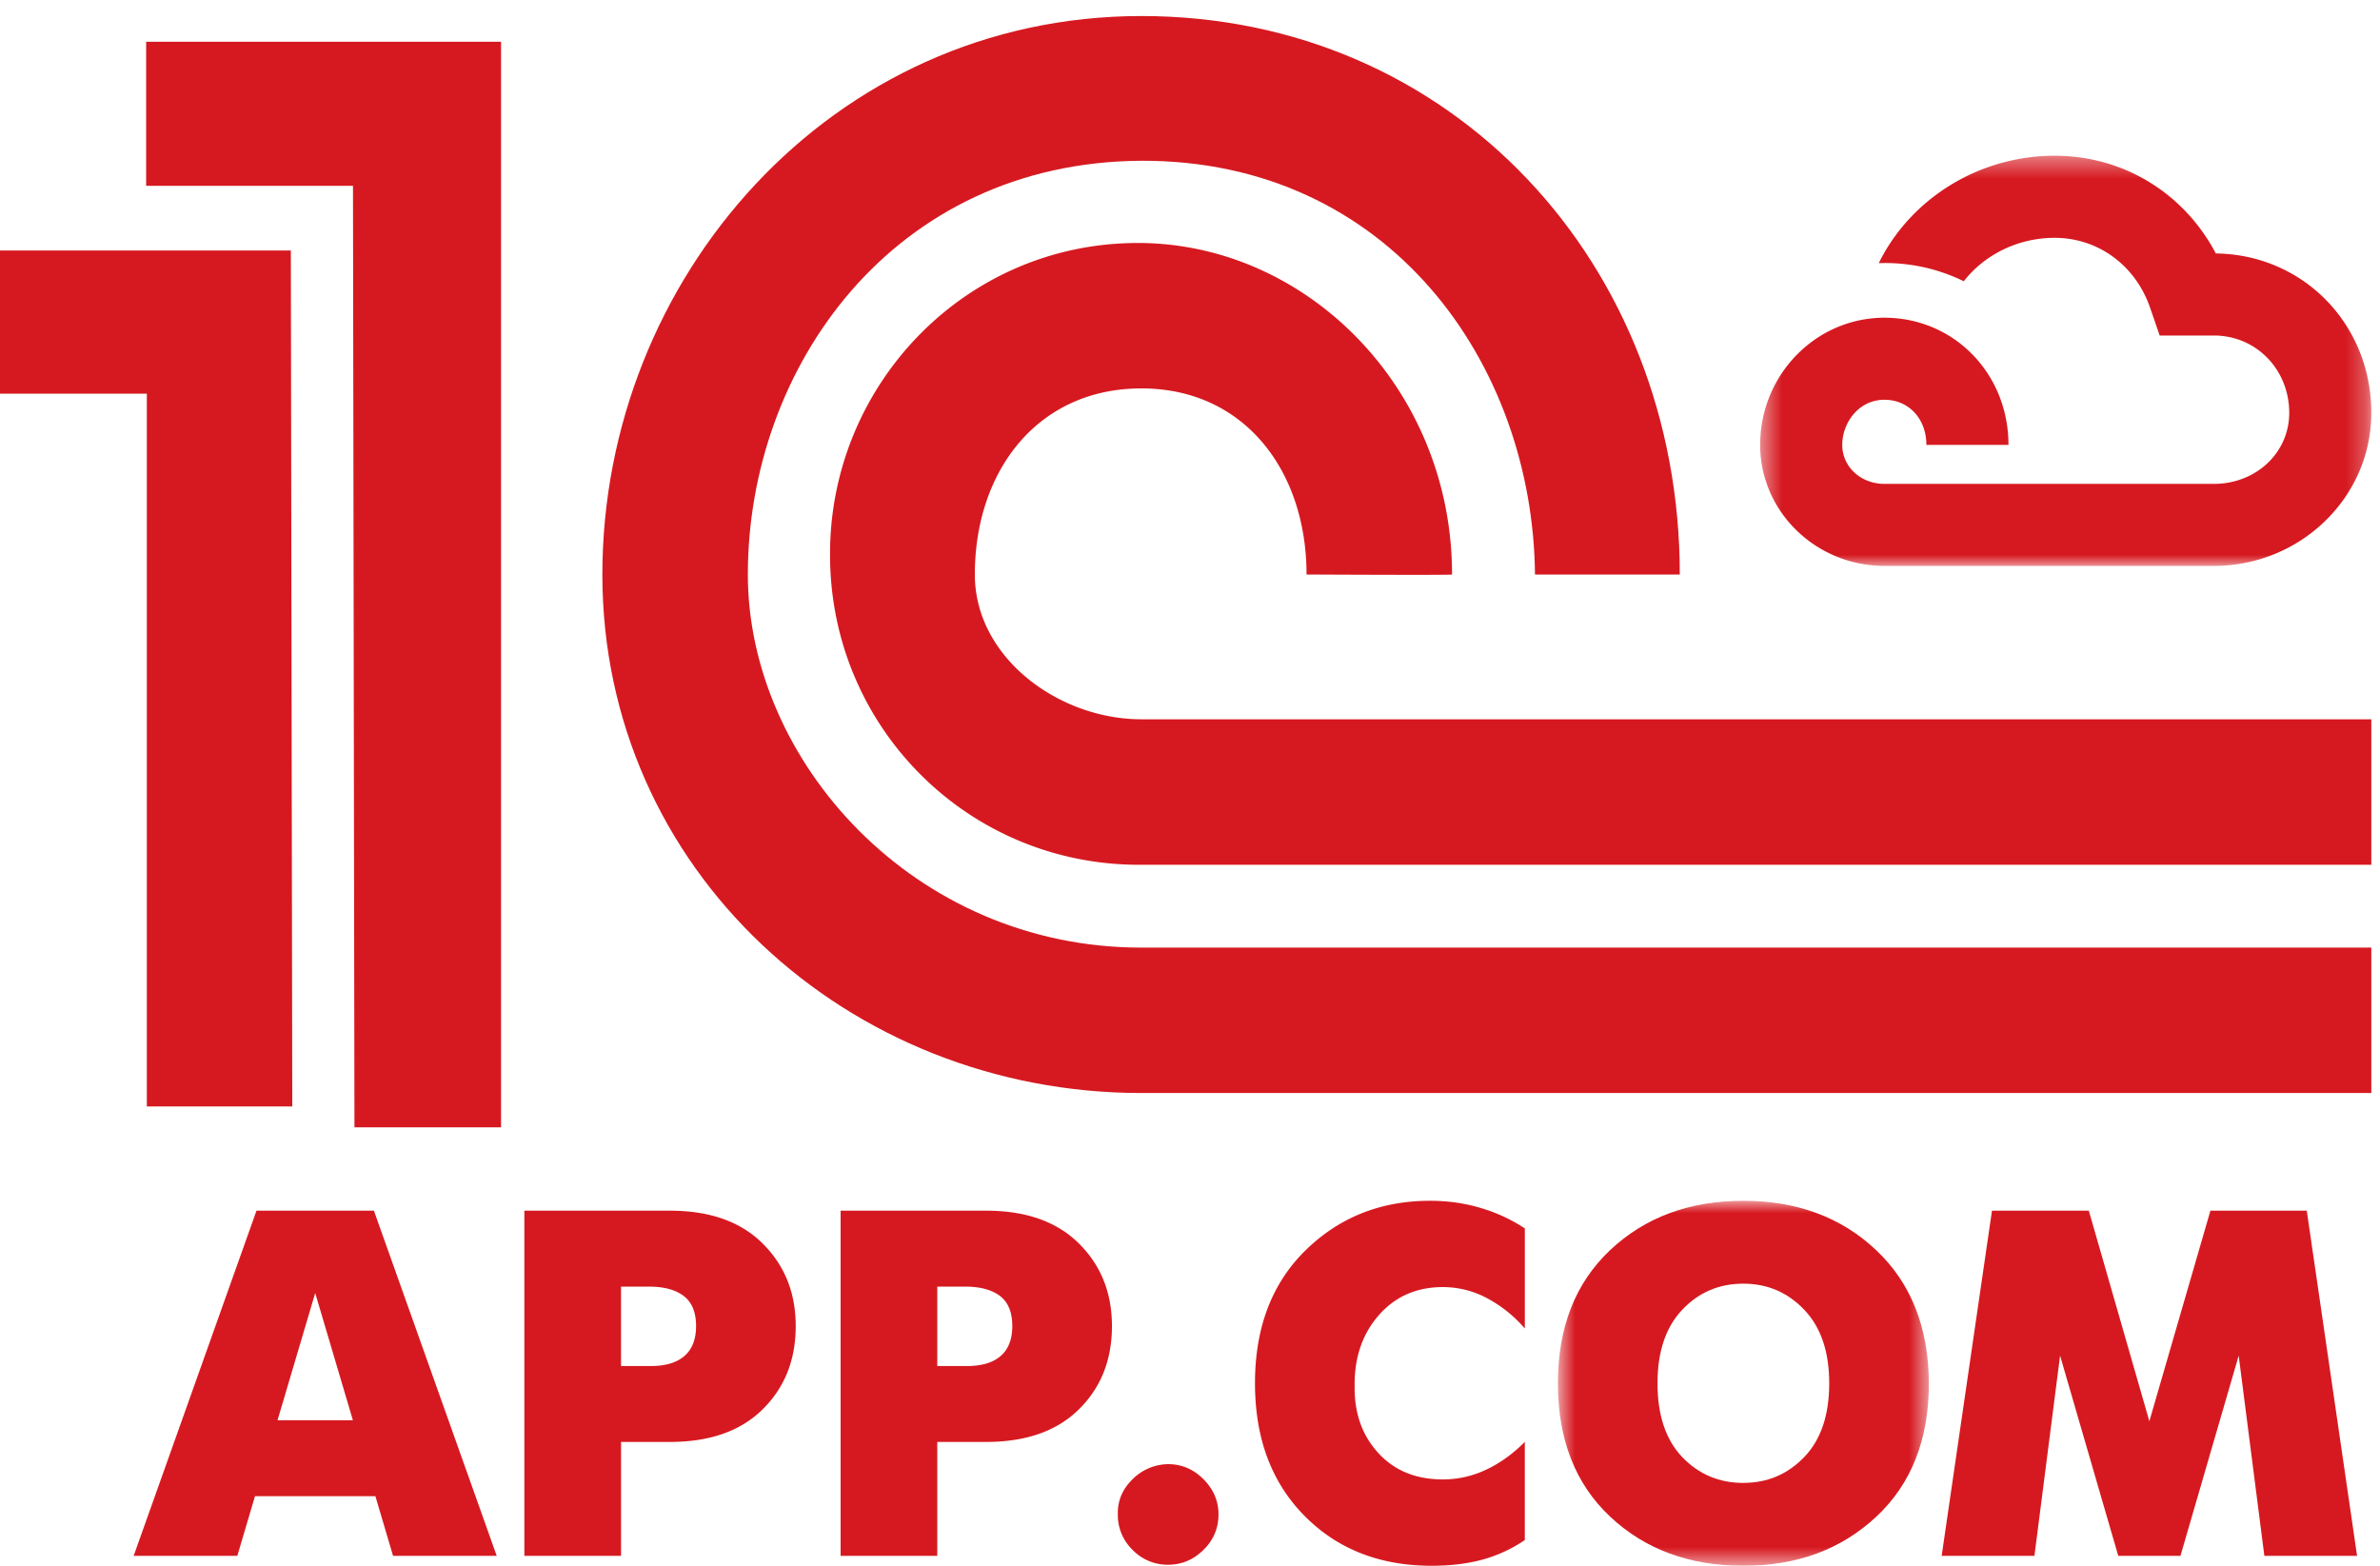 <svg xmlns="http://www.w3.org/2000/svg" xmlns:xlink="http://www.w3.org/1999/xlink" width="114" height="75" viewBox="0 0 114 75">
    <defs>
        <path id="a" d="M.675.915h17.768v17.481H.675z"/>
        <path id="c" d="M.453.384h29.274v19.648H.453z"/>
    </defs>
    <g fill="none" fill-rule="evenodd">
        <path fill="#D61920" d="M7 2v6.9h9.908l.07 45.1H24V2z"/>
        <path fill="#D61920" d="M0 12v6.856h7.033V53H14l-.069-41zM113.584 45.391H54.672c-10.906 0-18.851-8.952-18.851-17.871 0-9.891 6.933-19.753 18.851-19.82 11.851-.034 18.754 9.69 18.853 19.82h6.936C80.461 12.647 69.553.768 54.672.768c-14.88 0-25.819 12.586-25.819 26.752 0 14.134 11.748 24.836 25.819 24.836H113.584v-6.965z"/>
        <path fill="#D61920" d="M113.584 34.454H54.672c-3.97 0-7.978-2.963-7.978-6.934 0-4.947 2.997-8.915 7.978-8.915 4.948 0 7.91 3.968 7.91 8.915 0 0 6.97.036 6.97 0 0-8.915-6.97-15.881-15.048-15.881-8.314 0-14.812 6.862-14.745 15.007.032 8.182 6.596 14.778 14.811 14.778h59.014v-6.97zM15.098 61.936l-1.805 6.094h3.61l-1.805-6.094zM6.402 74.527l5.884-16.535h5.624l5.883 16.535h-4.965l-.847-2.86h-5.767l-.847 2.86H6.402zM29.747 61.629v3.804h1.324c.74.015 1.302-.138 1.69-.462.387-.322.58-.806.58-1.452 0-.663-.198-1.142-.593-1.442-.393-.3-.954-.448-1.677-.448h-1.324zm-4.63 12.898V57.992h6.97c1.907 0 3.388.522 4.441 1.57 1.056 1.046 1.586 2.365 1.586 3.957 0 1.622-.53 2.952-1.586 3.99-1.053 1.042-2.534 1.56-4.44 1.56h-2.34v5.458h-4.631zM44.895 61.629v3.804h1.323c.74.015 1.303-.138 1.69-.462.387-.322.58-.806.58-1.452 0-.663-.197-1.142-.59-1.442-.396-.3-.956-.448-1.68-.448h-1.323zm-4.63 12.898V57.992h6.97c1.907 0 3.387.522 4.442 1.57 1.056 1.046 1.584 2.365 1.584 3.957 0 1.622-.528 2.952-1.584 3.99-1.055 1.042-2.535 1.56-4.442 1.56h-2.34v5.458h-4.63zM53.543 72.54c-.017-.642.216-1.202.697-1.675a2.442 2.442 0 0 1 1.714-.731c.646 0 1.209.237 1.689.719.481.48.722 1.045.722 1.688 0 .663-.24 1.23-.722 1.702-.48.471-1.043.708-1.689.708a2.324 2.324 0 0 1-1.701-.708 2.319 2.319 0 0 1-.71-1.702M73.037 69.07v4.7a6.841 6.841 0 0 1-2.02.934c-.716.197-1.531.296-2.446.296-2.487 0-4.52-.8-6.095-2.399-1.576-1.599-2.363-3.713-2.363-6.343 0-2.66.807-4.783 2.42-6.366 1.616-1.582 3.605-2.374 5.967-2.374.868 0 1.686.119 2.458.355a7.843 7.843 0 0 1 2.08.968v4.794a6.286 6.286 0 0 0-1.831-1.463 4.49 4.49 0 0 0-2.092-.52c-1.26 0-2.285.45-3.07 1.345-.79.9-1.176 2.032-1.16 3.403-.016 1.292.362 2.358 1.134 3.2.771.843 1.805 1.265 3.096 1.265a4.82 4.82 0 0 0 2.055-.46c.663-.307 1.284-.753 1.867-1.336"/>
        <g transform="translate(73.948 56.604)">
            <mask id="b" fill="#fff">
                <use xlink:href="#a"/>
            </mask>
            <path fill="#D61920" d="M9.559 14.427c1.15 0 2.122-.414 2.916-1.24.797-.827 1.195-2.003 1.195-3.533 0-1.51-.398-2.684-1.195-3.518-.794-.836-1.767-1.252-2.916-1.252-1.168 0-2.143.416-2.932 1.252-.788.834-1.182 2.008-1.182 3.518 0 1.53.394 2.706 1.182 3.534.789.825 1.764 1.24 2.932 1.24m0 3.969c-2.585 0-4.711-.784-6.382-2.352C1.508 14.477.675 12.347.675 9.655c0-2.677.833-4.805 2.502-6.379C4.847 1.703 6.974.915 9.56.915c2.566 0 4.685.788 6.356 2.361 1.67 1.574 2.513 3.702 2.528 6.378 0 2.693-.84 4.823-2.518 6.39-1.676 1.569-3.8 2.353-6.366 2.353" mask="url(#b)"/>
        </g>
        <path fill="#D61920" d="M93.004 74.527l2.41-16.535h4.638l2.9 10.085 2.925-10.085h4.615l2.41 16.535h-4.441l-1.23-9.591-2.79 9.591h-2.978l-2.787-9.591-1.229 9.591z"/>
        <g transform="translate(83.857 7.075)">
            <mask id="d" fill="#fff">
                <use xlink:href="#c"/>
            </mask>
            <path fill="#D61920" d="M22.28 5.066C20.76 2.182 17.86.384 14.56.384c-3.586 0-6.886 2.019-8.426 5.146a8.557 8.557 0 0 1 4.073.867c1.007-1.29 2.617-2.08 4.352-2.08 2.077 0 3.873 1.314 4.574 3.354l.456 1.325h2.596c2.024 0 3.61 1.627 3.61 3.707 0 1.905-1.586 3.4-3.61 3.4H6.405c-1.133 0-2.02-.821-2.02-1.868 0-1.04.772-2.161 2.02-2.161 1.163 0 2.01.91 2.01 2.16h3.932c0-3.413-2.61-6.09-5.941-6.09-3.282 0-5.953 2.731-5.953 6.09 0 3.199 2.671 5.798 5.953 5.798h15.78c4.155 0 7.541-3.288 7.541-7.329 0-4.25-3.265-7.587-7.447-7.637" mask="url(#d)"/>
        </g>
    </g>
</svg>
